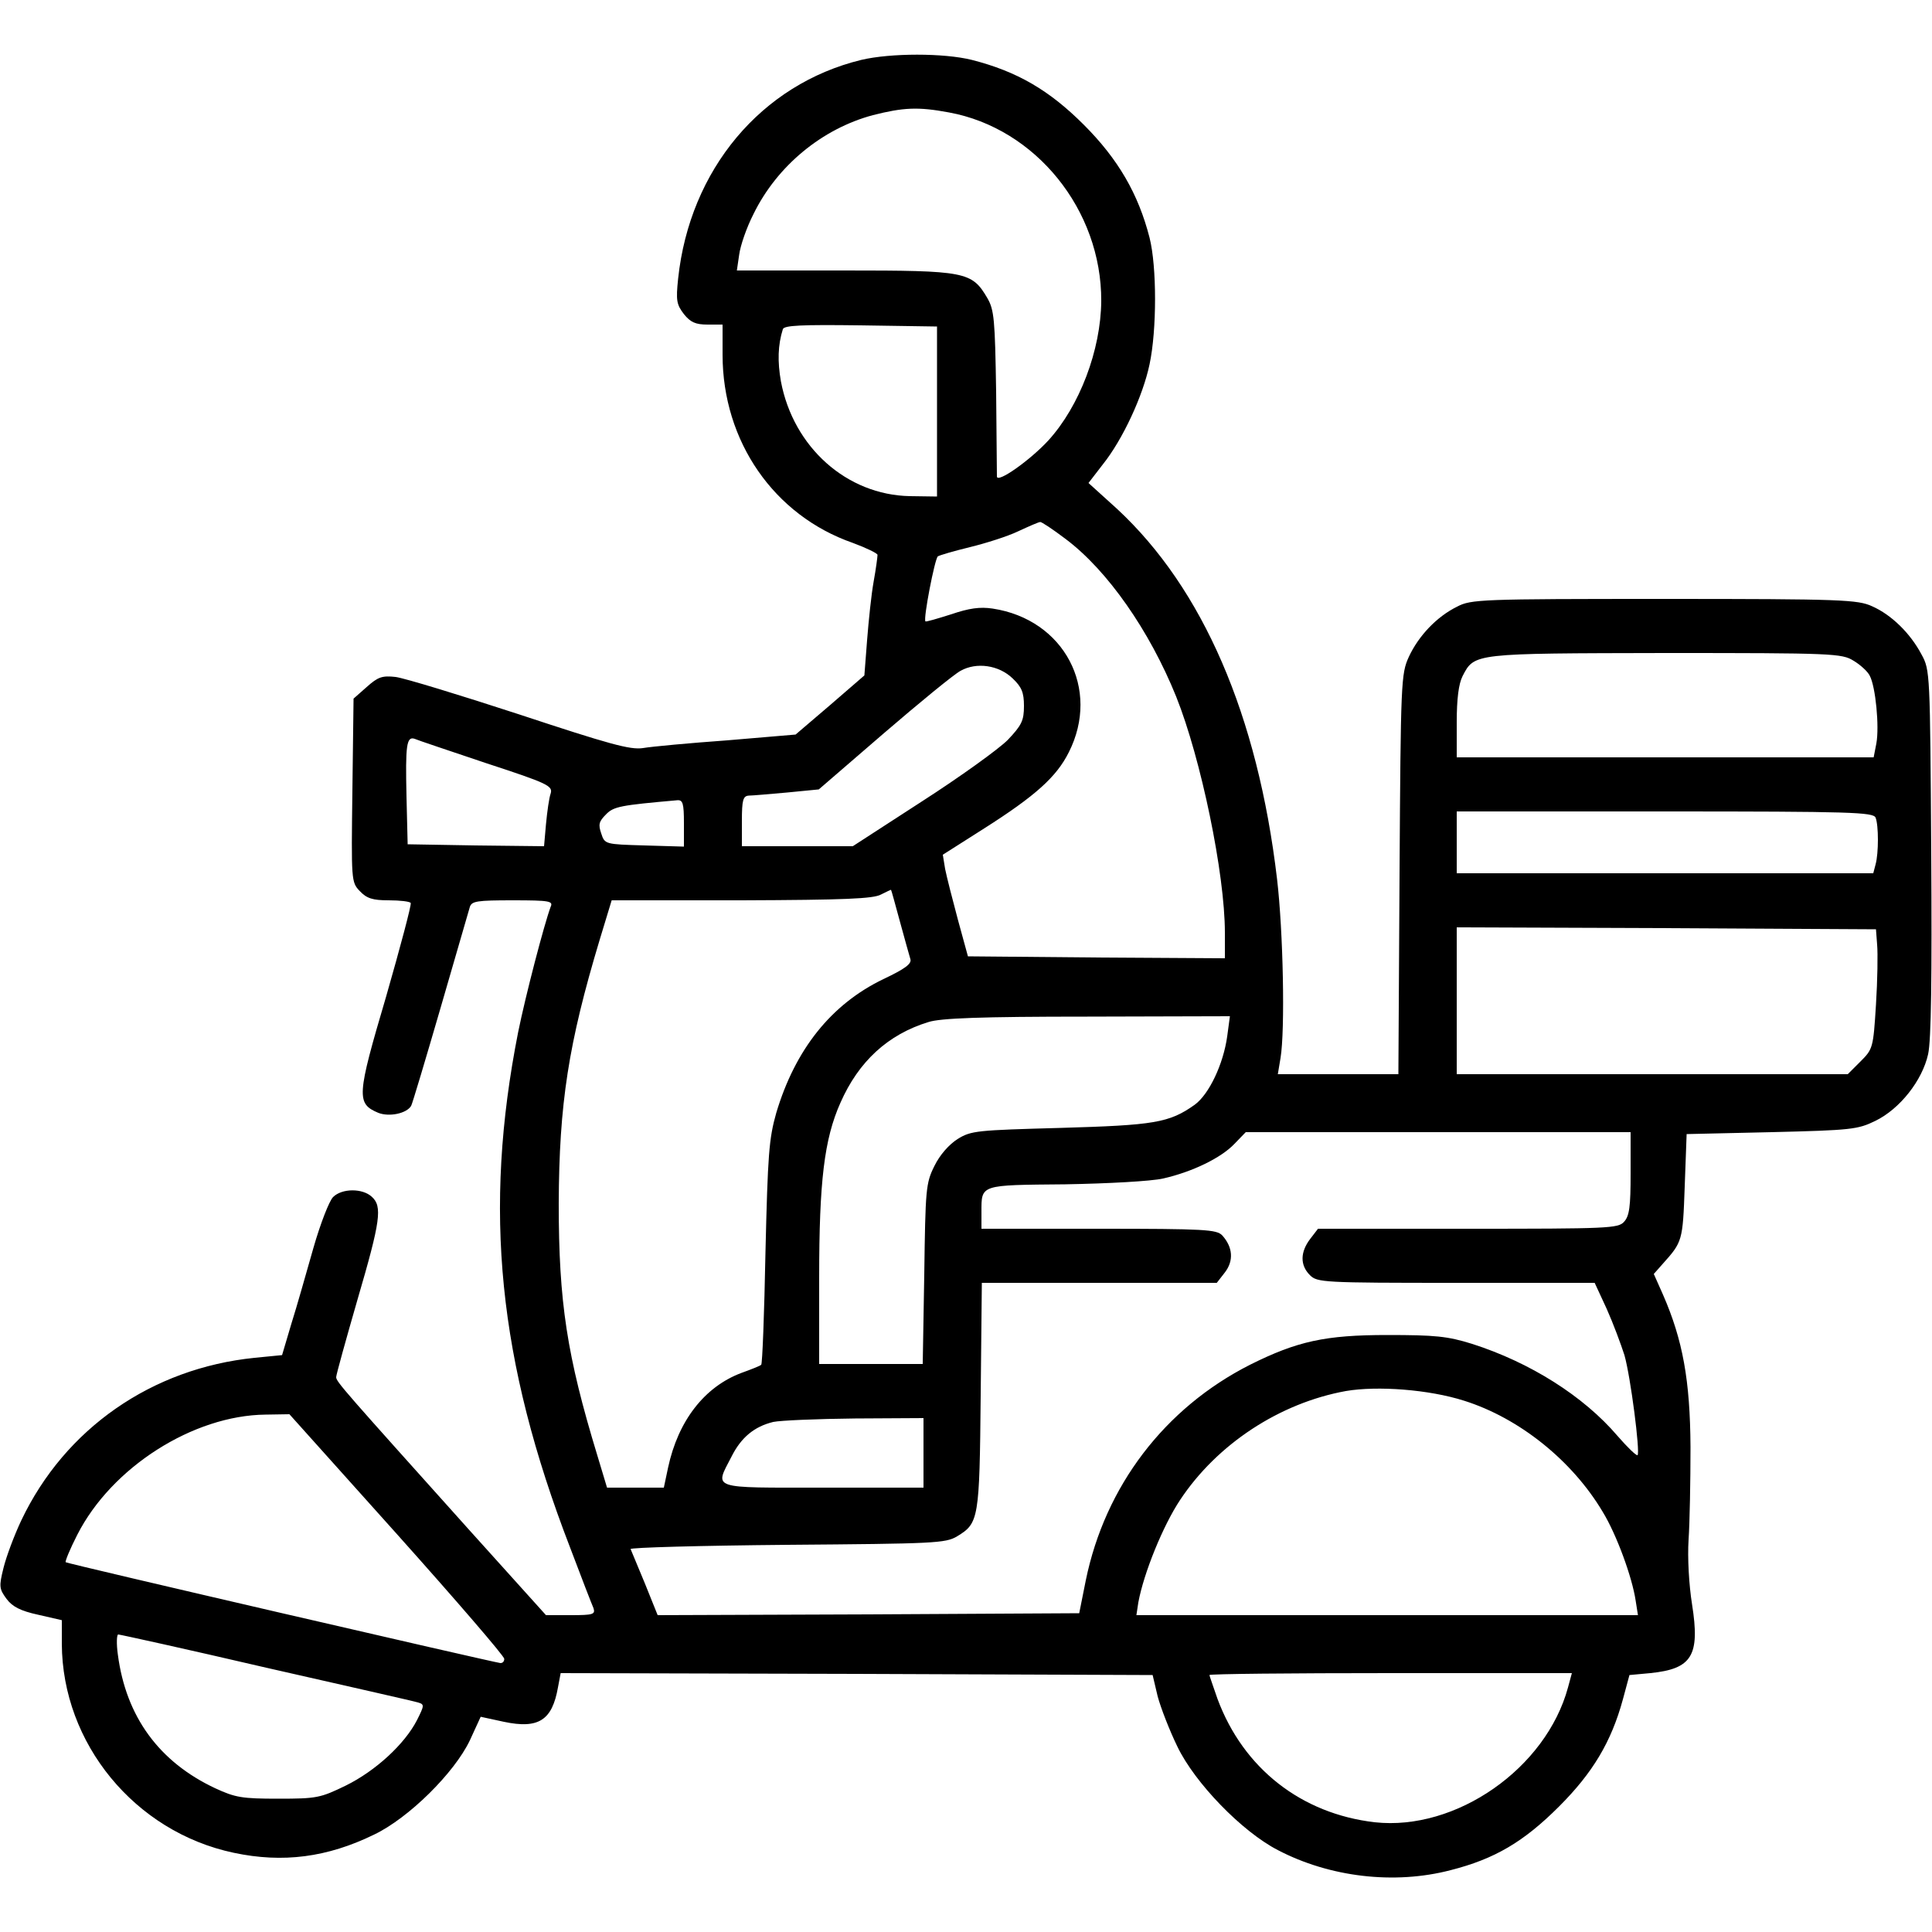 <?xml version="1.0" standalone="no"?>
<!DOCTYPE svg PUBLIC "-//W3C//DTD SVG 20010904//EN"
 "http://www.w3.org/TR/2001/REC-SVG-20010904/DTD/svg10.dtd">
<svg version="1.0" xmlns="http://www.w3.org/2000/svg"
 width="500pt" height="500pt" viewBox="0 0 500 500"
 preserveAspectRatio="xMidYMid meet">

<g transform="translate(0,500) scale(0.1,-0.1)"
fill="#000000" stroke="none">
<path d="M2229 4845 c-259 -63 -444 -284 -474 -566 -6 -57 -4 -67 15 -92 17
-21 30 -27 61 -27 l39 0 0 -78 c0 -224 133 -416 337 -487 35 -13 64 -27 64
-31 0 -5 -4 -36 -10 -69 -6 -33 -13 -101 -17 -152 l-7 -91 -89 -77 -89 -76
-177 -15 c-97 -7 -195 -16 -218 -20 -33 -5 -87 10 -320 87 -153 50 -297 94
-320 97 -35 4 -46 0 -75 -26 l-34 -30 -3 -237 c-3 -234 -3 -238 19 -261 18
-19 33 -24 75 -24 29 0 55 -3 57 -7 2 -5 -27 -114 -64 -243 -76 -257 -77 -276
-20 -300 28 -11 73 -2 85 18 3 5 37 119 76 253 39 134 73 252 76 262 5 15 19
17 111 17 96 0 105 -2 98 -17 -17 -46 -65 -230 -84 -324 -91 -460 -52 -851
134 -1333 29 -77 57 -149 61 -158 5 -16 -1 -18 -59 -18 l-64 0 -200 222 c-322
359 -343 382 -343 394 0 6 25 96 55 200 60 205 65 242 37 267 -24 22 -77 22
-100 -1 -10 -10 -33 -69 -51 -132 -18 -63 -43 -152 -57 -196 l-24 -81 -71 -7
c-266 -27 -491 -183 -604 -421 -18 -38 -39 -94 -46 -123 -12 -48 -11 -54 8
-80 15 -20 36 -31 82 -41 l61 -14 0 -61 c1 -258 189 -487 445 -541 127 -27
242 -12 363 47 90 43 208 160 248 244 l28 61 60 -13 c90 -19 125 4 140 89 l7
37 766 -2 766 -3 13 -55 c8 -30 31 -89 51 -130 45 -94 167 -220 260 -268 134
-70 301 -90 447 -52 114 29 189 73 281 165 87 87 135 167 165 277 l17 63 54 5
c108 11 129 45 108 178 -8 50 -12 121 -9 167 3 44 5 152 5 240 -1 173 -20 277
-71 394 l-24 54 23 26 c51 57 52 59 57 200 l5 136 220 5 c206 5 223 7 268 29
64 31 122 105 137 173 8 37 10 197 8 523 -3 463 -3 471 -25 511 -29 55 -78
103 -128 125 -37 17 -77 19 -538 19 -475 0 -500 -1 -536 -20 -53 -26 -100 -76
-125 -130 -20 -44 -21 -62 -24 -562 l-3 -518 -156 0 -156 0 7 42 c12 72 7 327
-9 463 -50 424 -192 752 -414 958 l-74 67 37 48 c52 65 104 178 121 259 19 89
19 253 0 328 -29 113 -81 203 -170 292 -89 89 -172 138 -290 168 -72 18 -210
18 -286 0z m227 -136 c224 -41 395 -252 394 -488 -1 -127 -56 -272 -137 -361
-47 -51 -133 -112 -133 -93 0 4 -1 103 -2 218 -3 189 -5 213 -23 244 -40 68
-56 71 -369 71 l-279 0 6 41 c3 23 19 70 37 105 61 125 178 221 309 256 79 20
117 22 197 7z m-31 -774 l0 -220 -70 1 c-164 3 -302 127 -334 297 -9 51 -8 94
5 135 3 10 48 12 201 10 l198 -3 0 -220z m333 -330 c108 -81 217 -237 286
-408 64 -160 126 -458 126 -611 l0 -66 -332 2 -333 3 -26 95 c-14 52 -29 111
-33 131 l-6 37 107 68 c132 84 187 133 219 197 83 164 -12 344 -197 372 -33 5
-61 1 -108 -15 -35 -11 -65 -20 -66 -18 -6 6 24 161 32 168 4 3 42 14 83 24
41 10 98 28 125 41 28 13 53 24 57 24 3 1 33 -19 66 -44z m2039 -315 c17 -10
37 -28 42 -39 15 -28 25 -131 17 -175 l-7 -36 -539 0 -540 0 0 90 c0 62 5 100
15 120 31 60 27 59 525 60 433 0 457 -1 487 -20z m-2176 -46 c23 -22 29 -36
29 -71 0 -38 -6 -50 -42 -88 -24 -24 -124 -96 -222 -159 l-179 -116 -143 0
-144 0 0 65 c0 55 3 65 18 66 9 0 54 4 99 8 l82 8 168 145 c93 80 182 153 199
162 41 23 99 15 135 -20z m-1363 -219 c162 -53 173 -59 167 -79 -4 -11 -9 -47
-12 -79 l-5 -57 -177 2 -176 3 -3 124 c-3 132 0 156 21 149 6 -3 90 -31 185
-63z m512 -155 l0 -61 -102 3 c-102 3 -103 3 -112 31 -8 23 -6 31 12 49 20 21
38 24 185 37 14 1 17 -8 17 -59z m3084 14 c8 -20 8 -92 0 -121 l-6 -23 -539 0
-539 0 0 80 0 80 539 0 c482 0 539 -2 545 -16z m-2525 -269 c12 -44 24 -87 27
-97 4 -12 -13 -25 -70 -52 -135 -65 -228 -182 -277 -346 -19 -67 -22 -107 -28
-362 -3 -157 -8 -288 -11 -290 -3 -3 -26 -12 -51 -21 -96 -36 -164 -124 -190
-245 l-11 -52 -74 0 -73 0 -25 83 c-79 259 -100 397 -100 652 1 259 25 414
106 683 l31 102 336 0 c267 1 341 4 361 15 14 7 26 13 26 12 1 -1 11 -38 23
-82z m2529 -60 c2 -22 1 -92 -3 -155 -7 -112 -8 -115 -40 -147 l-33 -33 -506
0 -506 0 0 190 0 190 543 -2 542 -3 3 -40z m-1682 -237 c-10 -72 -47 -150 -84
-177 -66 -47 -105 -53 -347 -60 -217 -6 -232 -7 -267 -29 -22 -14 -46 -41 -60
-70 -22 -44 -23 -60 -26 -279 l-4 -233 -134 0 -134 0 0 224 c0 248 13 358 55
452 47 107 123 177 228 209 31 10 135 14 411 14 l369 1 -7 -52z m1044 -355 c0
-85 -3 -110 -17 -125 -15 -17 -41 -18 -404 -18 l-388 0 -20 -26 c-26 -34 -27
-68 -1 -94 19 -19 33 -20 379 -20 l358 0 31 -67 c17 -38 37 -92 46 -120 16
-56 41 -251 34 -259 -3 -2 -26 20 -52 50 -88 103 -226 190 -376 238 -64 20
-96 23 -220 23 -160 0 -233 -16 -355 -77 -221 -112 -375 -314 -425 -558 l-17
-85 -545 -3 -546 -2 -33 82 c-19 45 -35 85 -37 89 -2 4 180 9 405 11 381 3
410 4 440 22 56 34 58 44 61 364 l3 292 304 0 304 0 21 27 c23 30 21 65 -7 96
-15 15 -43 17 -320 17 l-303 0 0 43 c0 72 -5 70 217 72 112 2 222 8 253 15 75
17 150 53 185 90 l29 30 498 0 498 0 0 -107z m-431 -588 c143 -45 280 -155
359 -288 36 -59 76 -169 85 -229 l6 -38 -649 0 -649 0 5 33 c14 76 64 199 108
265 96 145 258 251 429 282 82 14 215 4 306 -25z m-2762 -345 c153 -171 278
-316 278 -323 0 -7 -4 -11 -10 -11 -27 4 -1121 257 -1125 261 -2 2 11 34 30
71 89 175 300 309 487 311 l62 1 278 -310z m1363 210 l0 -90 -260 0 c-294 0
-281 -5 -237 80 25 50 59 78 108 90 19 4 114 8 212 9 l177 1 0 -90z m-1701
-556 c207 -47 384 -87 393 -90 17 -5 16 -8 -3 -46 -32 -62 -107 -131 -184
-169 -66 -32 -75 -34 -175 -34 -94 0 -111 3 -163 27 -145 68 -231 185 -252
346 -4 28 -3 52 1 52 4 0 177 -38 383 -86z m3369 -51 c-57 -210 -290 -372
-500 -349 -190 22 -340 139 -407 319 -11 32 -21 60 -21 62 0 3 211 5 469 5
l469 0 -10 -37z"/>
</g>
</svg>
